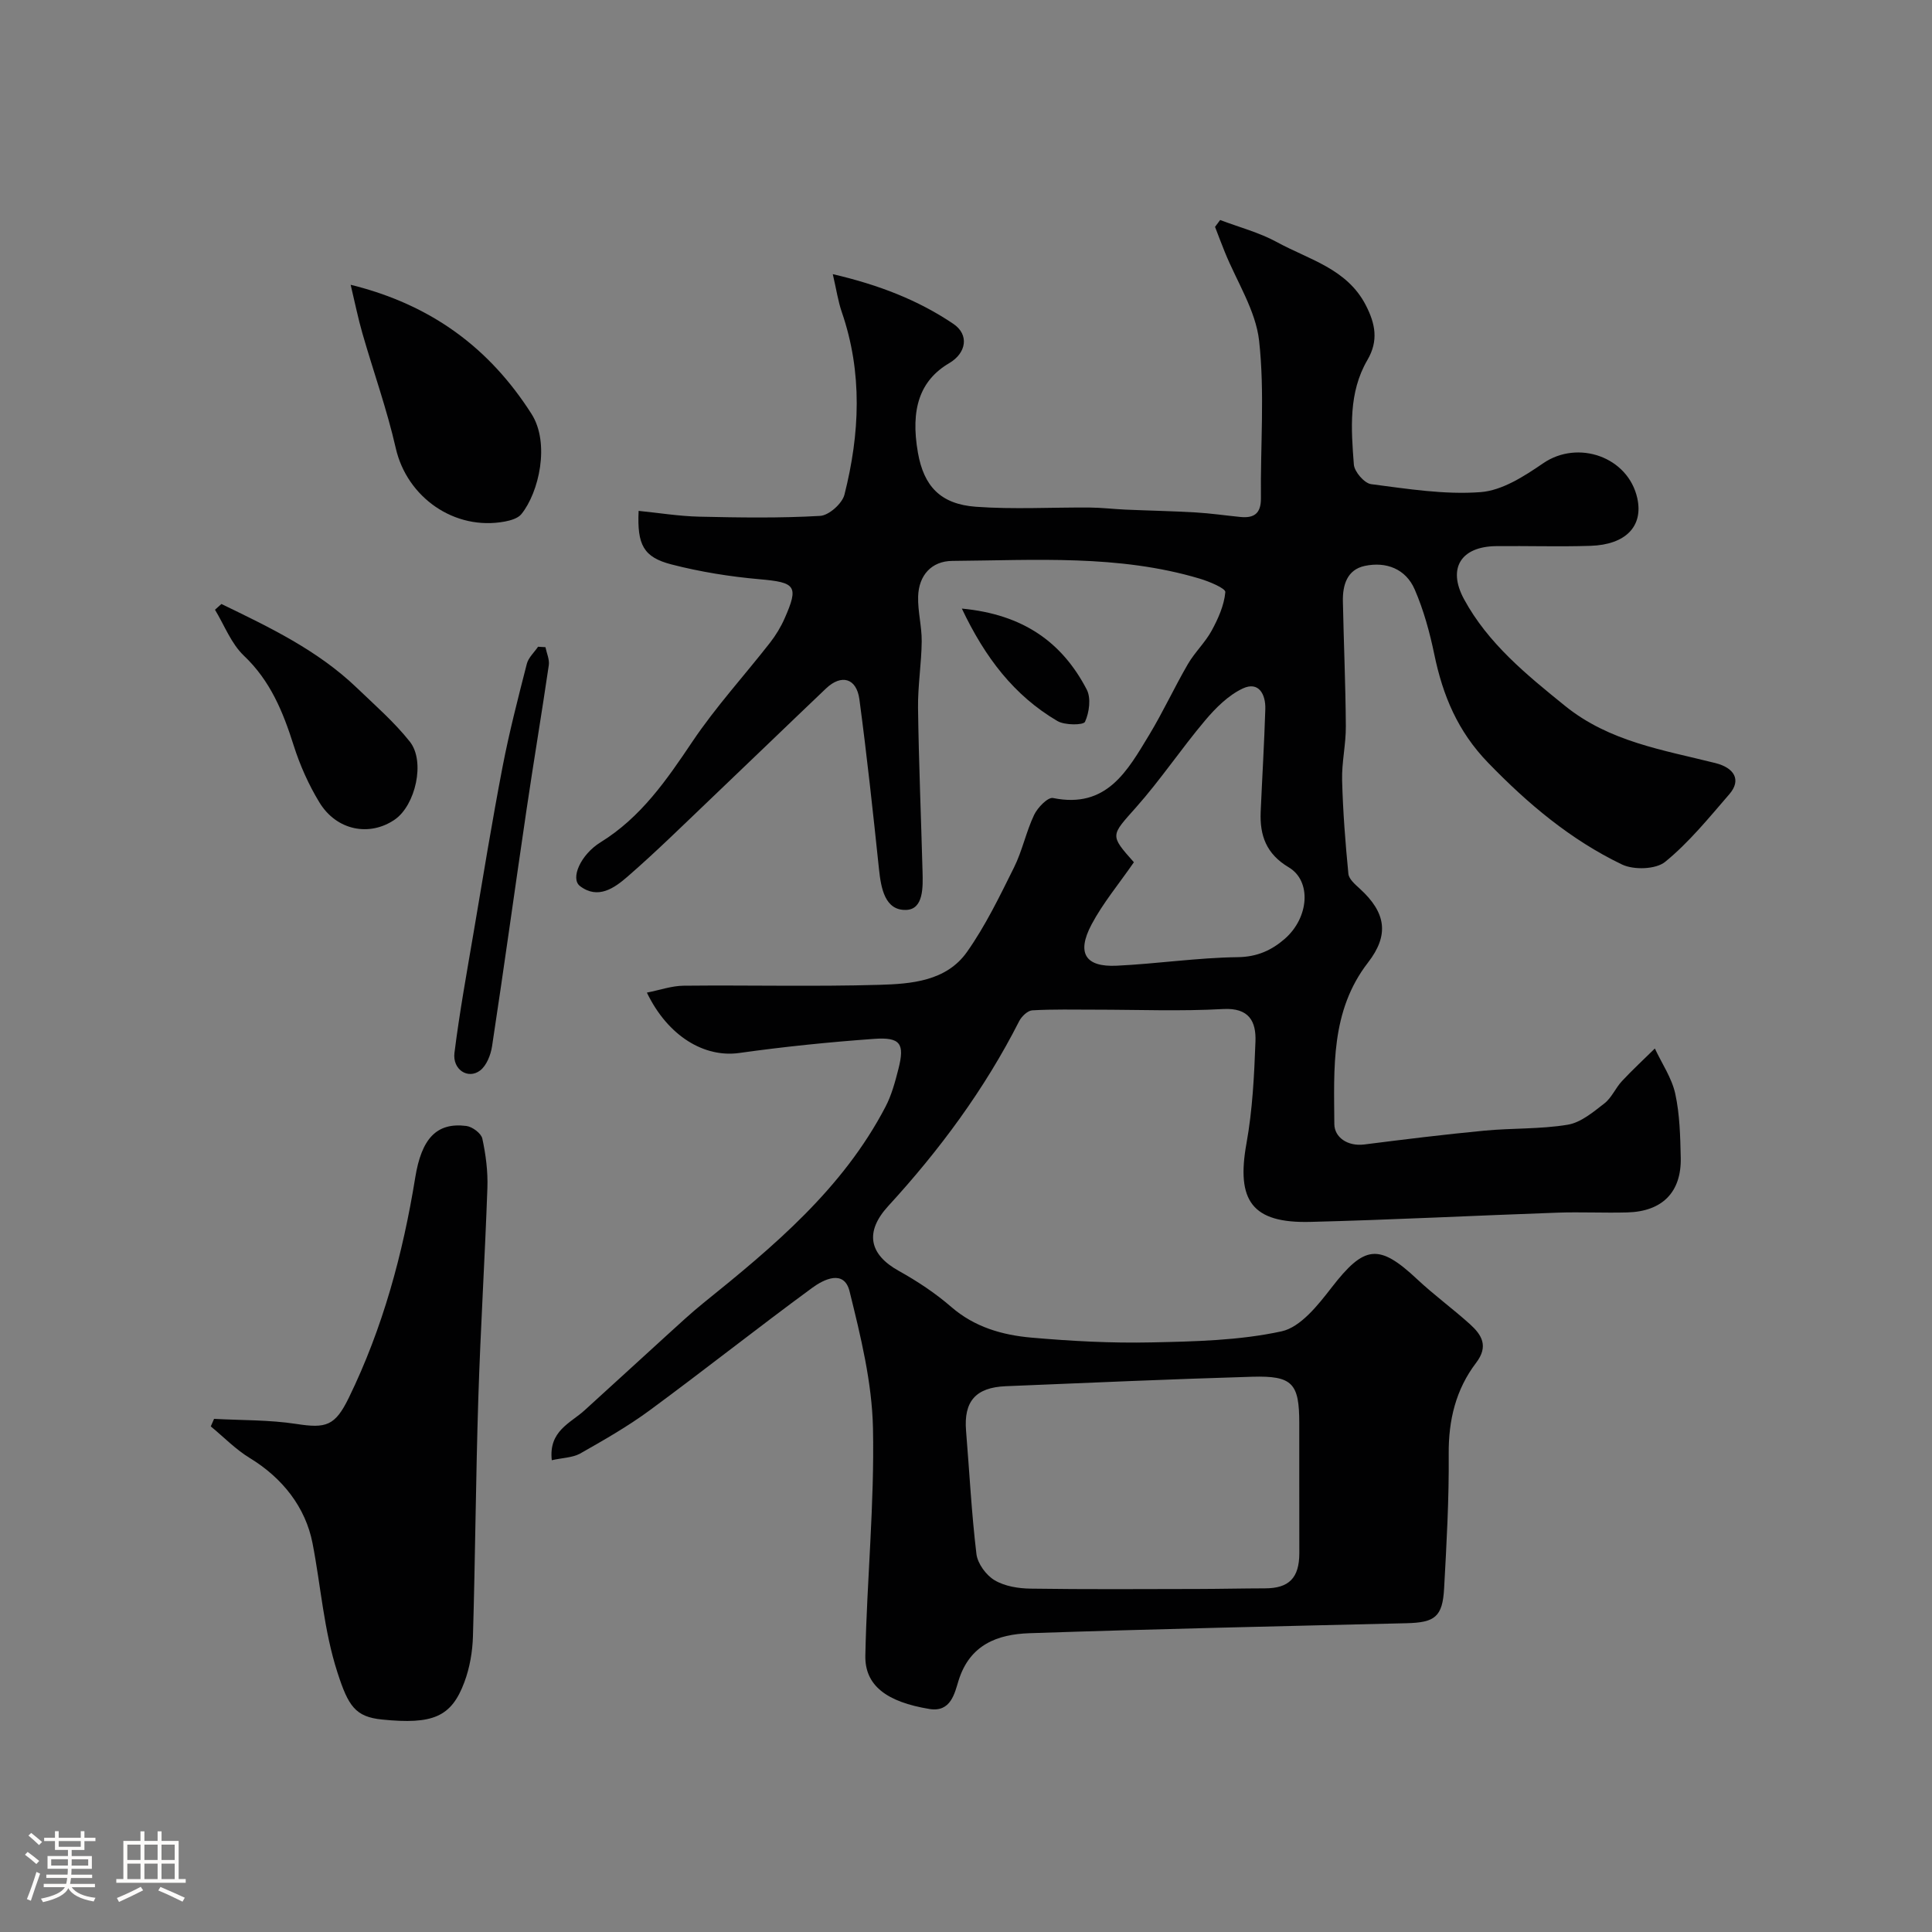 <svg enable-background="new 0 0 400 400" viewBox="0 0 400 400" xmlns="http://www.w3.org/2000/svg"><rect x="0" y="0" width="400" height="400" fill="#808080" stroke="none"/><path d="m5.17 384 .55-.58c.85.61 1.65 1.24 2.4 1.87l-.59.64c-.83-.73-1.62-1.38-2.36-1.93m1.22 9.53-.82-.34c.71-1.76 1.37-3.64 1.98-5.63.24.13.5.25.76.36-.6 1.67-1.24 3.54-1.92 5.61m-.5-13.5.57-.54c.56.44 1.31 1.06 2.26 1.87l-.64.64c-.68-.66-1.41-1.32-2.19-1.97m3.25.46h2.24v-1.36h.77v1.36h4.57v-1.36h.76v1.36h2.28v.69h-2.28v1.84h-2.64v1.26h4.18v2.64h-4.21c0 .45-.02.86-.05 1.21h4.32v.69h-4.38c-.04.34-.1.75-.19 1.22h5.15v.69h-4.82c.87 1.19 2.51 1.92 4.93 2.19-.17.31-.3.57-.37.76-2.77-.49-4.52-1.41-5.26-2.76-.56 1.26-2.3 2.23-5.24 2.9-.12-.24-.26-.48-.43-.72 2.73-.55 4.38-1.34 4.96-2.38h-4.38v-.69h4.65c.1-.38.17-.79.21-1.22h-4.32v-.69h4.4c.03-.34.05-.75.05-1.21h-4.2v-2.64h4.23v-1.26h-2.69v-1.84h-2.24zm1.46 4.46v1.29h3.45c.01-.4.02-.57.01-.53v-.32-.45h-3.46zm1.55-2.59h4.57v-1.19h-4.57zm6.11 2.59h-3.42v.77c-.01.19-.01.37-.02.53h3.44v-1.29z" fill="#fcfbfa"/><path d="m32.63 379.16h.82v1.98h3.54v7.89h1.46v.78h-14.37v-.78h1.46v-7.89h3.54v-1.98h.82v1.98h2.73zm-3.49 11.48.5.73c-1.61.82-3.28 1.63-5 2.41-.13-.27-.28-.55-.44-.82 1.75-.72 3.4-1.49 4.94-2.32m-2.78-5.55h2.73v-3.18h-2.73zm0 3.95h2.73v-3.2h-2.73zm3.54-3.95h2.73v-3.18h-2.73zm0 3.95h2.73v-3.2h-2.73zm7.89 4.68c-1.84-.92-3.51-1.7-5.02-2.32l.45-.73c1.89.8 3.57 1.55 5.04 2.23zm-1.62-11.81h-2.73v3.18h2.73zm-2.73 7.13h2.73v-3.2h-2.73z" fill="#fcfbfa"/><g fill="#010102"><path d="m114.24 302.32c-.67-6.05 3.82-7.64 6.79-10.33 5.68-5.14 11.31-10.35 16.99-15.5 2.5-2.27 4.97-4.58 7.59-6.7 14.55-11.72 28.87-23.67 37.72-40.64 1.26-2.41 1.99-5.14 2.67-7.8 1.35-5.28.45-6.66-5.07-6.26-9.32.67-18.64 1.62-27.89 2.92-7.16 1-14.72-3.4-19.11-12.5 2.69-.53 5.15-1.41 7.62-1.43 13.5-.14 27 .21 40.49-.18 6.63-.19 13.87-.75 18.15-6.79 3.83-5.42 6.77-11.52 9.74-17.49 1.73-3.47 2.51-7.41 4.18-10.92.72-1.51 2.84-3.69 3.9-3.48 11.14 2.27 15.42-5.65 19.93-13.09 2.87-4.75 5.2-9.82 7.99-14.62 1.42-2.45 3.59-4.48 4.94-6.96s2.58-5.24 2.82-7.96c.07-.79-3.36-2.21-5.34-2.8-16.77-5-34.03-3.79-51.18-3.66-4.32.03-6.95 2.99-7.08 7.36-.09 3.09.77 6.21.74 9.31-.05 4.6-.82 9.2-.76 13.79.15 11.27.63 22.53.93 33.8.09 3.24.24 7.9-3.41 8-4.39.13-5.19-4.51-5.61-8.49-1.23-11.71-2.49-23.43-4.05-35.1-.59-4.42-3.73-5.29-6.92-2.25-7.98 7.59-15.9 15.26-23.88 22.86-5.69 5.42-11.28 10.94-17.21 16.09-2.7 2.34-6.1 4.8-9.84 1.95-2.04-1.56.12-6.51 4.27-9.07 8.36-5.17 13.66-12.88 19-20.83 4.83-7.19 10.74-13.65 16.08-20.49 1.19-1.53 2.23-3.24 3.01-5.01 2.99-6.76 2.26-7.47-5.12-8.12-6.15-.54-12.33-1.53-18.3-3.07-5.81-1.5-7.13-4.07-6.8-11.09 4.19.42 8.35 1.1 12.52 1.2 8.35.19 16.73.32 25.06-.16 1.81-.1 4.56-2.55 5.03-4.38 3.19-12.6 3.78-25.27-.55-37.83-.77-2.24-1.11-4.62-1.86-7.84 9.62 2.24 17.69 5.39 24.96 10.29 3.33 2.25 2.7 6.05-.86 8.14-6.03 3.55-8.08 9.43-6.47 18.56 1.22 6.9 4.65 10.63 12 11.17 7.82.57 15.71.1 23.57.16 2.47.02 4.94.32 7.41.43 4.82.21 9.65.3 14.46.58 3.11.18 6.19.63 9.29.94 2.85.29 4.31-.7 4.28-3.88-.12-10.87.81-21.83-.37-32.56-.7-6.33-4.64-12.29-7.11-18.42-.7-1.72-1.35-3.46-2.02-5.2.35-.47.71-.95 1.06-1.42 3.94 1.5 8.1 2.58 11.76 4.58 6.6 3.62 14.48 5.47 18.39 13.05 1.99 3.86 2.67 7.36.34 11.35-3.95 6.75-3.37 14.28-2.81 21.64.11 1.5 2.18 3.89 3.58 4.07 7.52.97 15.17 2.21 22.65 1.65 4.47-.33 9.05-3.29 12.96-5.97 7.21-4.95 17.61-1.34 19.5 7.25 1.26 5.76-2.37 9.61-9.71 9.84-6.49.21-13-.01-19.49.06-7.27.07-10.18 4.54-6.67 11 4.97 9.15 12.91 15.61 20.9 22.07 9.17 7.43 20.32 9.13 31.15 11.85 3.92.99 5.4 3.51 2.88 6.43-4.22 4.88-8.34 9.97-13.29 14.01-1.93 1.58-6.52 1.72-8.95.55-10.61-5.1-19.49-12.56-27.73-21.08-6.29-6.5-9.36-13.91-11.12-22.4-.95-4.58-2.21-9.19-4.06-13.46-1.85-4.26-5.9-5.82-10.36-4.87-3.63.78-4.57 3.94-4.51 7.28.17 8.65.56 17.29.61 25.93.03 3.73-.87 7.46-.77 11.18.17 6.46.67 12.93 1.3 19.36.11 1.09 1.4 2.19 2.35 3.06 5.48 4.99 6.12 9.62 1.71 15.31-7.77 10.03-7.04 21.87-6.97 33.44.02 2.73 2.73 4.66 6.21 4.22 8.27-1.05 16.55-2.07 24.85-2.86 5.74-.55 11.6-.29 17.26-1.23 2.72-.45 5.28-2.62 7.59-4.41 1.5-1.16 2.3-3.18 3.63-4.61 2.18-2.34 4.54-4.51 6.82-6.76 1.45 3.11 3.5 6.08 4.22 9.35.94 4.3 1.04 8.82 1.14 13.26.16 7.13-3.82 11.14-11.07 11.33-4.83.13-9.67-.12-14.5.05-17.04.6-34.06 1.48-51.1 1.91-12.08.31-15.39-4.37-13.24-16.26 1.25-6.92 1.6-14.05 1.86-21.1.15-4.09-1.28-7.01-6.69-6.71-8.8.49-17.66.13-26.49.13-4.35 0-8.71-.11-13.04.14-.96.06-2.21 1.27-2.71 2.26-7.16 14.09-16.45 26.65-27.11 38.27-4.89 5.34-3.96 9.99 2.17 13.4 3.83 2.13 7.57 4.6 10.88 7.47 4.84 4.2 10.59 5.83 16.6 6.36 8.23.72 16.53 1.17 24.79.99 9.04-.19 18.24-.39 27-2.29 3.94-.86 7.54-5.42 10.34-9.04 6.8-8.79 9.78-9.22 17.78-1.71 3.47 3.25 7.34 6.07 10.87 9.25 2.46 2.22 3.93 4.56 1.29 8.02-4.19 5.5-5.73 11.85-5.67 18.87.08 9.26-.44 18.54-.95 27.8-.32 5.94-1.92 7.1-7.79 7.24-26.03.62-52.07 1.19-78.09 2.07-6.57.22-12.33 2.35-14.65 9.8-.81 2.61-1.59 6.61-6.02 5.89-8.86-1.46-13.41-4.85-13.28-11.07.32-15.7 1.91-31.41 1.58-47.08-.2-9.49-2.55-19.04-4.85-28.34-1.14-4.58-5.36-2.45-7.73-.71-11.34 8.32-22.37 17.06-33.7 25.4-4.56 3.35-9.52 6.17-14.45 8.97-1.61.82-3.67.84-5.77 1.32zm154.76 4.83c0-4.16 0-8.32 0-12.49 0-8.26-1.39-9.86-9.74-9.62-17.02.5-34.03 1.26-51.04 1.96-6.24.26-8.7 3.16-8.21 9.21.7 8.51 1.13 17.06 2.15 25.53.24 1.98 2 4.39 3.76 5.43 2.11 1.26 4.95 1.71 7.49 1.74 11.48.17 22.97.09 34.46.07 4.69-.01 9.37-.12 14.06-.13 4.92-.01 7.06-2.14 7.08-7.23 0-4.82-.01-9.64-.01-14.47zm-34.24-128.63c-3.13 4.53-6.42 8.46-8.77 12.89-3.14 5.93-1.28 8.84 5.21 8.53 8.37-.4 16.71-1.66 25.07-1.77 4.01-.05 7-1.43 9.7-3.77 5.06-4.39 5.62-12 .85-14.83-4.66-2.77-6.02-6.6-5.81-11.5.31-7.09.74-14.18.96-21.27.09-3.06-1.37-5.8-4.66-4.26-3.01 1.41-5.64 4.05-7.84 6.66-4.92 5.84-9.19 12.24-14.25 17.94-5.24 5.91-5.52 5.69-.46 11.38z"/><path d="m44.32 293.76c5.68.31 11.43.19 17.02 1.05 6.15.95 8.02.44 10.87-5.4 7.05-14.46 11.2-29.81 13.76-45.61 1.3-8.04 4.39-11.47 10.59-10.68 1.24.16 3.06 1.52 3.3 2.61.72 3.33 1.17 6.81 1.05 10.21-.51 14.52-1.42 29.03-1.88 43.56-.52 16.41-.63 32.83-1.11 49.25-.09 3.2-.66 6.54-1.78 9.53-2.69 7.22-6.52 8.79-17.05 7.73-5.53-.56-6.98-2.79-9.22-9.73-2.85-8.79-3.43-17.88-5.17-26.8-1.44-7.37-6.17-13.46-12.97-17.6-2.94-1.79-5.41-4.35-8.09-6.56.24-.53.46-1.04.68-1.56z"/><path d="m72.6 58.96c16.85 4.15 28.83 13.23 37.44 26.73 3.87 6.07 1.56 16.25-2.1 20.76-.71.87-2.21 1.3-3.42 1.53-10.45 1.95-20.27-5.04-22.58-15.19-1.83-8.05-4.64-15.87-6.92-23.82-.88-3.06-1.51-6.19-2.42-10.01z"/><path d="m45.84 125.05c9.93 4.81 19.9 9.55 28.02 17.34 3.77 3.62 7.76 7.09 10.99 11.16 3.26 4.11 1.16 13.18-3.11 16.13-5.23 3.6-12.06 2.28-15.61-3.55-2.23-3.66-4.03-7.7-5.33-11.8-2.2-6.94-4.81-13.37-10.31-18.58-2.63-2.5-4.03-6.3-5.98-9.51.44-.4.88-.8 1.33-1.19z"/><path d="m112.93 133.99c.25 1.25.87 2.56.69 3.75-1.46 9.98-3.14 19.94-4.61 29.92-2.41 16.3-4.65 32.63-7.13 48.93-.27 1.8-1.13 4.01-2.47 5.04-2.51 1.91-5.75-.18-5.32-3.64 1.05-8.39 2.57-16.73 3.99-25.08 1.93-11.39 3.79-22.81 5.97-34.15 1.38-7.16 3.21-14.24 5.02-21.31.33-1.3 1.53-2.37 2.33-3.55.52.02 1.03.05 1.53.09z"/><path d="m199.14 126c12.73 1.2 20.78 7 25.86 16.77.92 1.77.52 4.75-.36 6.67-.33.72-4.19.74-5.72-.16-8.96-5.27-14.96-13.12-19.78-23.28z"/></g></svg>